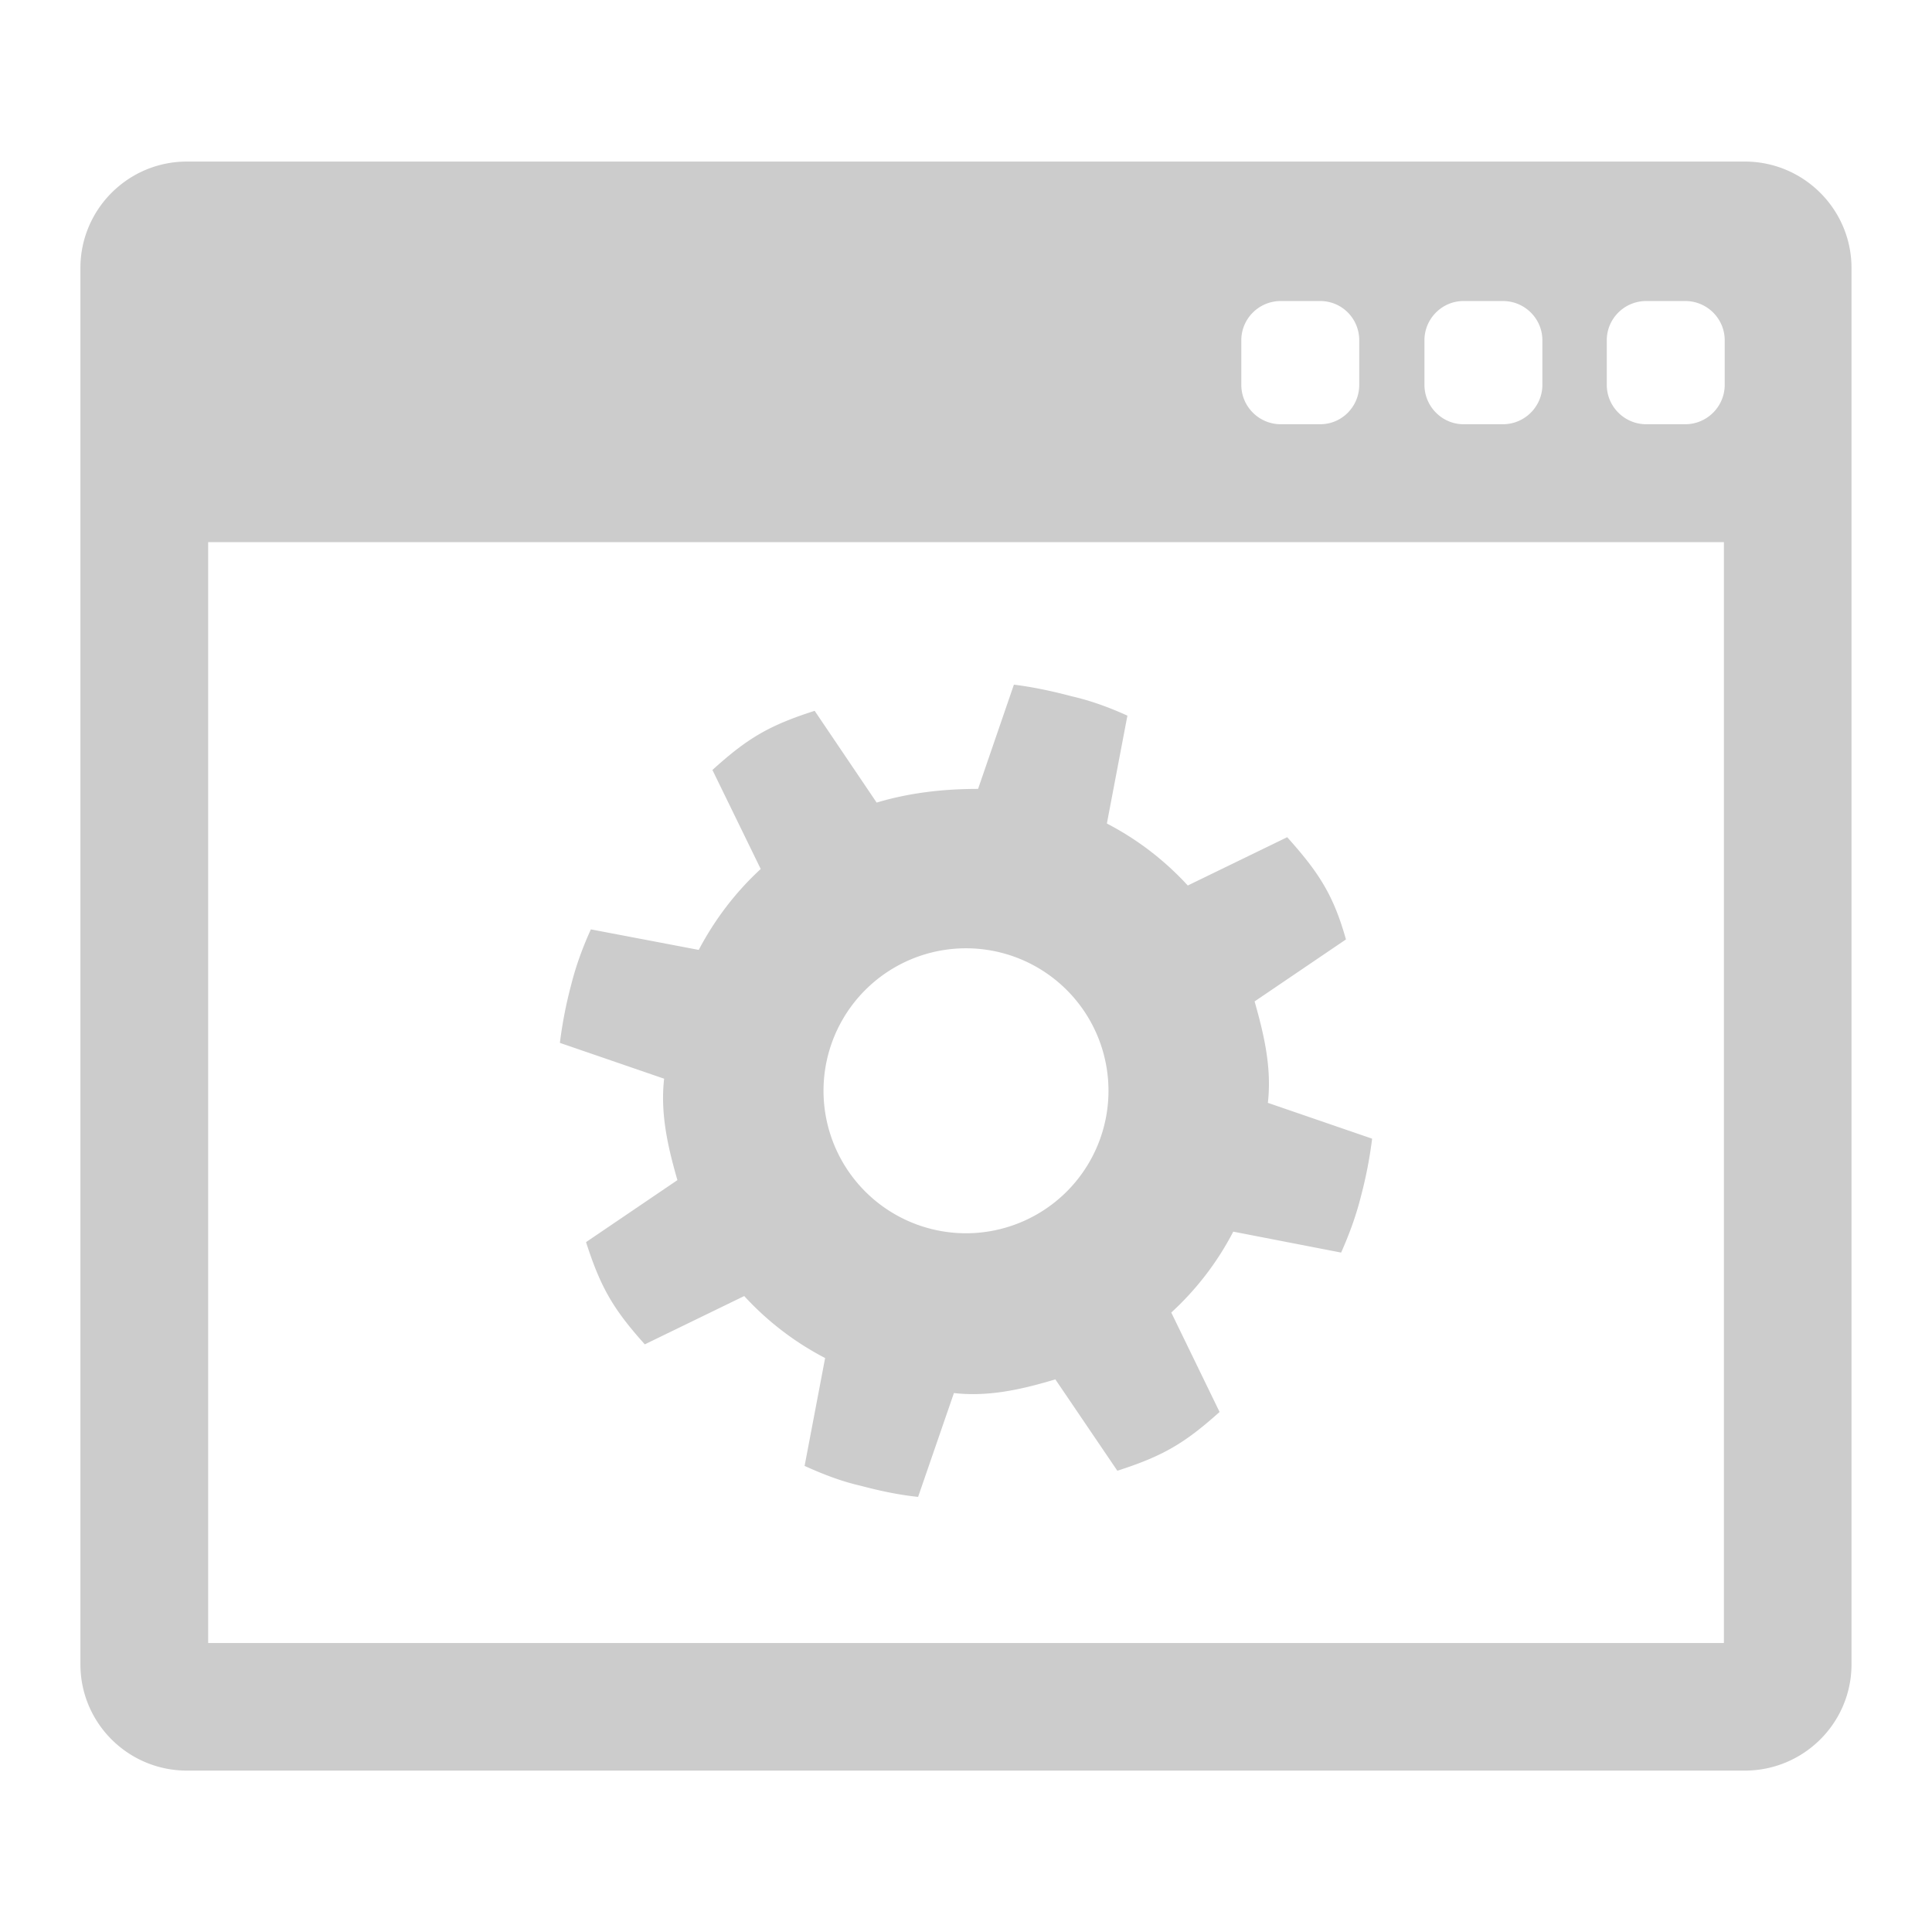 <svg xmlns="http://www.w3.org/2000/svg" xmlns:xlink="http://www.w3.org/1999/xlink" width="48" height="48">
  <defs id="acyl-settings">
    <linearGradient x1="0%" y1="0%" x2="0%" y2="100%" id="acyl-gradient">
      <stop offset="0%" style="stop-color:#CCCCCC;stop-opacity:1"/>
      <stop offset="100%" style="stop-color:#CCCCCC;stop-opacity:1"/>
    </linearGradient>
    <g id="acyl-filter">
  </g>
    <g id="acyl-drawing">
      <path id="path-main" d="M 4.643 4.014 C 3.184 4.014 1.998 5.199 1.998 6.658 L 1.998 41.35 C 1.998 42.81 3.184 43.99 4.643 43.99 L 43.35 43.99 C 44.81 43.99 46 42.81 46 41.35 L 46 6.658 C 46 5.199 44.81 4.014 43.35 4.014 L 4.643 4.014 z M 31.82 7.479 L 32.8 7.479 C 33.34 7.479 33.77 7.915 33.77 8.455 L 33.77 9.561 C 33.77 10.1 33.34 10.54 32.8 10.54 L 31.82 10.54 C 31.28 10.54 30.84 10.1 30.84 9.561 L 30.84 8.455 C 30.84 7.915 31.28 7.479 31.82 7.479 z M 36.36 7.479 L 37.34 7.479 C 37.88 7.479 38.32 7.915 38.32 8.455 L 38.32 9.561 C 38.32 10.1 37.88 10.54 37.34 10.54 L 36.36 10.54 C 35.83 10.54 35.39 10.1 35.39 9.561 L 35.39 8.455 C 35.39 7.915 35.83 7.479 36.36 7.479 z M 40.9 7.479 L 41.87 7.479 C 42.41 7.479 42.85 7.915 42.85 8.455 L 42.85 9.561 C 42.85 10.1 42.41 10.54 41.87 10.54 L 40.9 10.54 C 40.36 10.54 39.92 10.1 39.92 9.561 L 39.92 8.455 C 39.92 7.915 40.36 7.479 40.9 7.479 z M 5.172 13.47 L 42.83 13.47 L 42.83 40.82 L 5.172 40.82 L 5.172 13.47 z M 25.19 17.01 L 24.3 19.6 C 23.42 19.6 22.58 19.7 21.78 19.94 L 20.24 17.66 C 19.12 18.02 18.58 18.33 17.7 19.13 L 18.9 21.59 C 18.28 22.16 17.76 22.84 17.36 23.6 L 14.68 23.09 C 14.48 23.53 14.31 23.99 14.19 24.47 C 14.06 24.96 13.97 25.43 13.91 25.91 L 16.5 26.8 C 16.4 27.68 16.6 28.52 16.83 29.32 L 14.56 30.86 C 14.92 31.98 15.23 32.52 16.02 33.4 L 18.49 32.2 C 19.06 32.82 19.73 33.34 20.5 33.74 L 19.99 36.42 C 20.43 36.62 20.89 36.8 21.37 36.91 C 21.86 37.04 22.33 37.14 22.81 37.19 L 23.7 34.61 C 24.58 34.71 25.42 34.51 26.22 34.27 L 27.76 36.54 C 28.88 36.18 29.42 35.87 30.3 35.08 L 29.1 32.61 C 29.72 32.04 30.24 31.37 30.64 30.6 L 33.32 31.12 C 33.52 30.67 33.69 30.21 33.81 29.73 C 33.94 29.24 34.03 28.77 34.09 28.29 L 31.5 27.4 C 31.6 26.52 31.4 25.69 31.17 24.88 L 33.44 23.34 C 33.13 22.24 32.77 21.68 31.98 20.8 L 29.51 22 C 28.94 21.38 28.27 20.86 27.5 20.46 L 28.01 17.78 C 27.57 17.58 27.11 17.41 26.63 17.3 C 26.14 17.17 25.67 17.07 25.19 17.01 z M 24 23.56 A 3.54 3.54 0 0 1 27.54 27.1 A 3.54 3.54 0 0 1 24 30.64 A 3.54 3.54 0 0 1 20.46 27.1 A 3.54 3.54 0 0 1 24 23.56 z"/>
    </g>
  </defs>
  <g id="acyl-visual">
    <use id="visible1" style="fill:url(#acyl-gradient)" xlink:href="#acyl-drawing"/>
  </g>
</svg>

